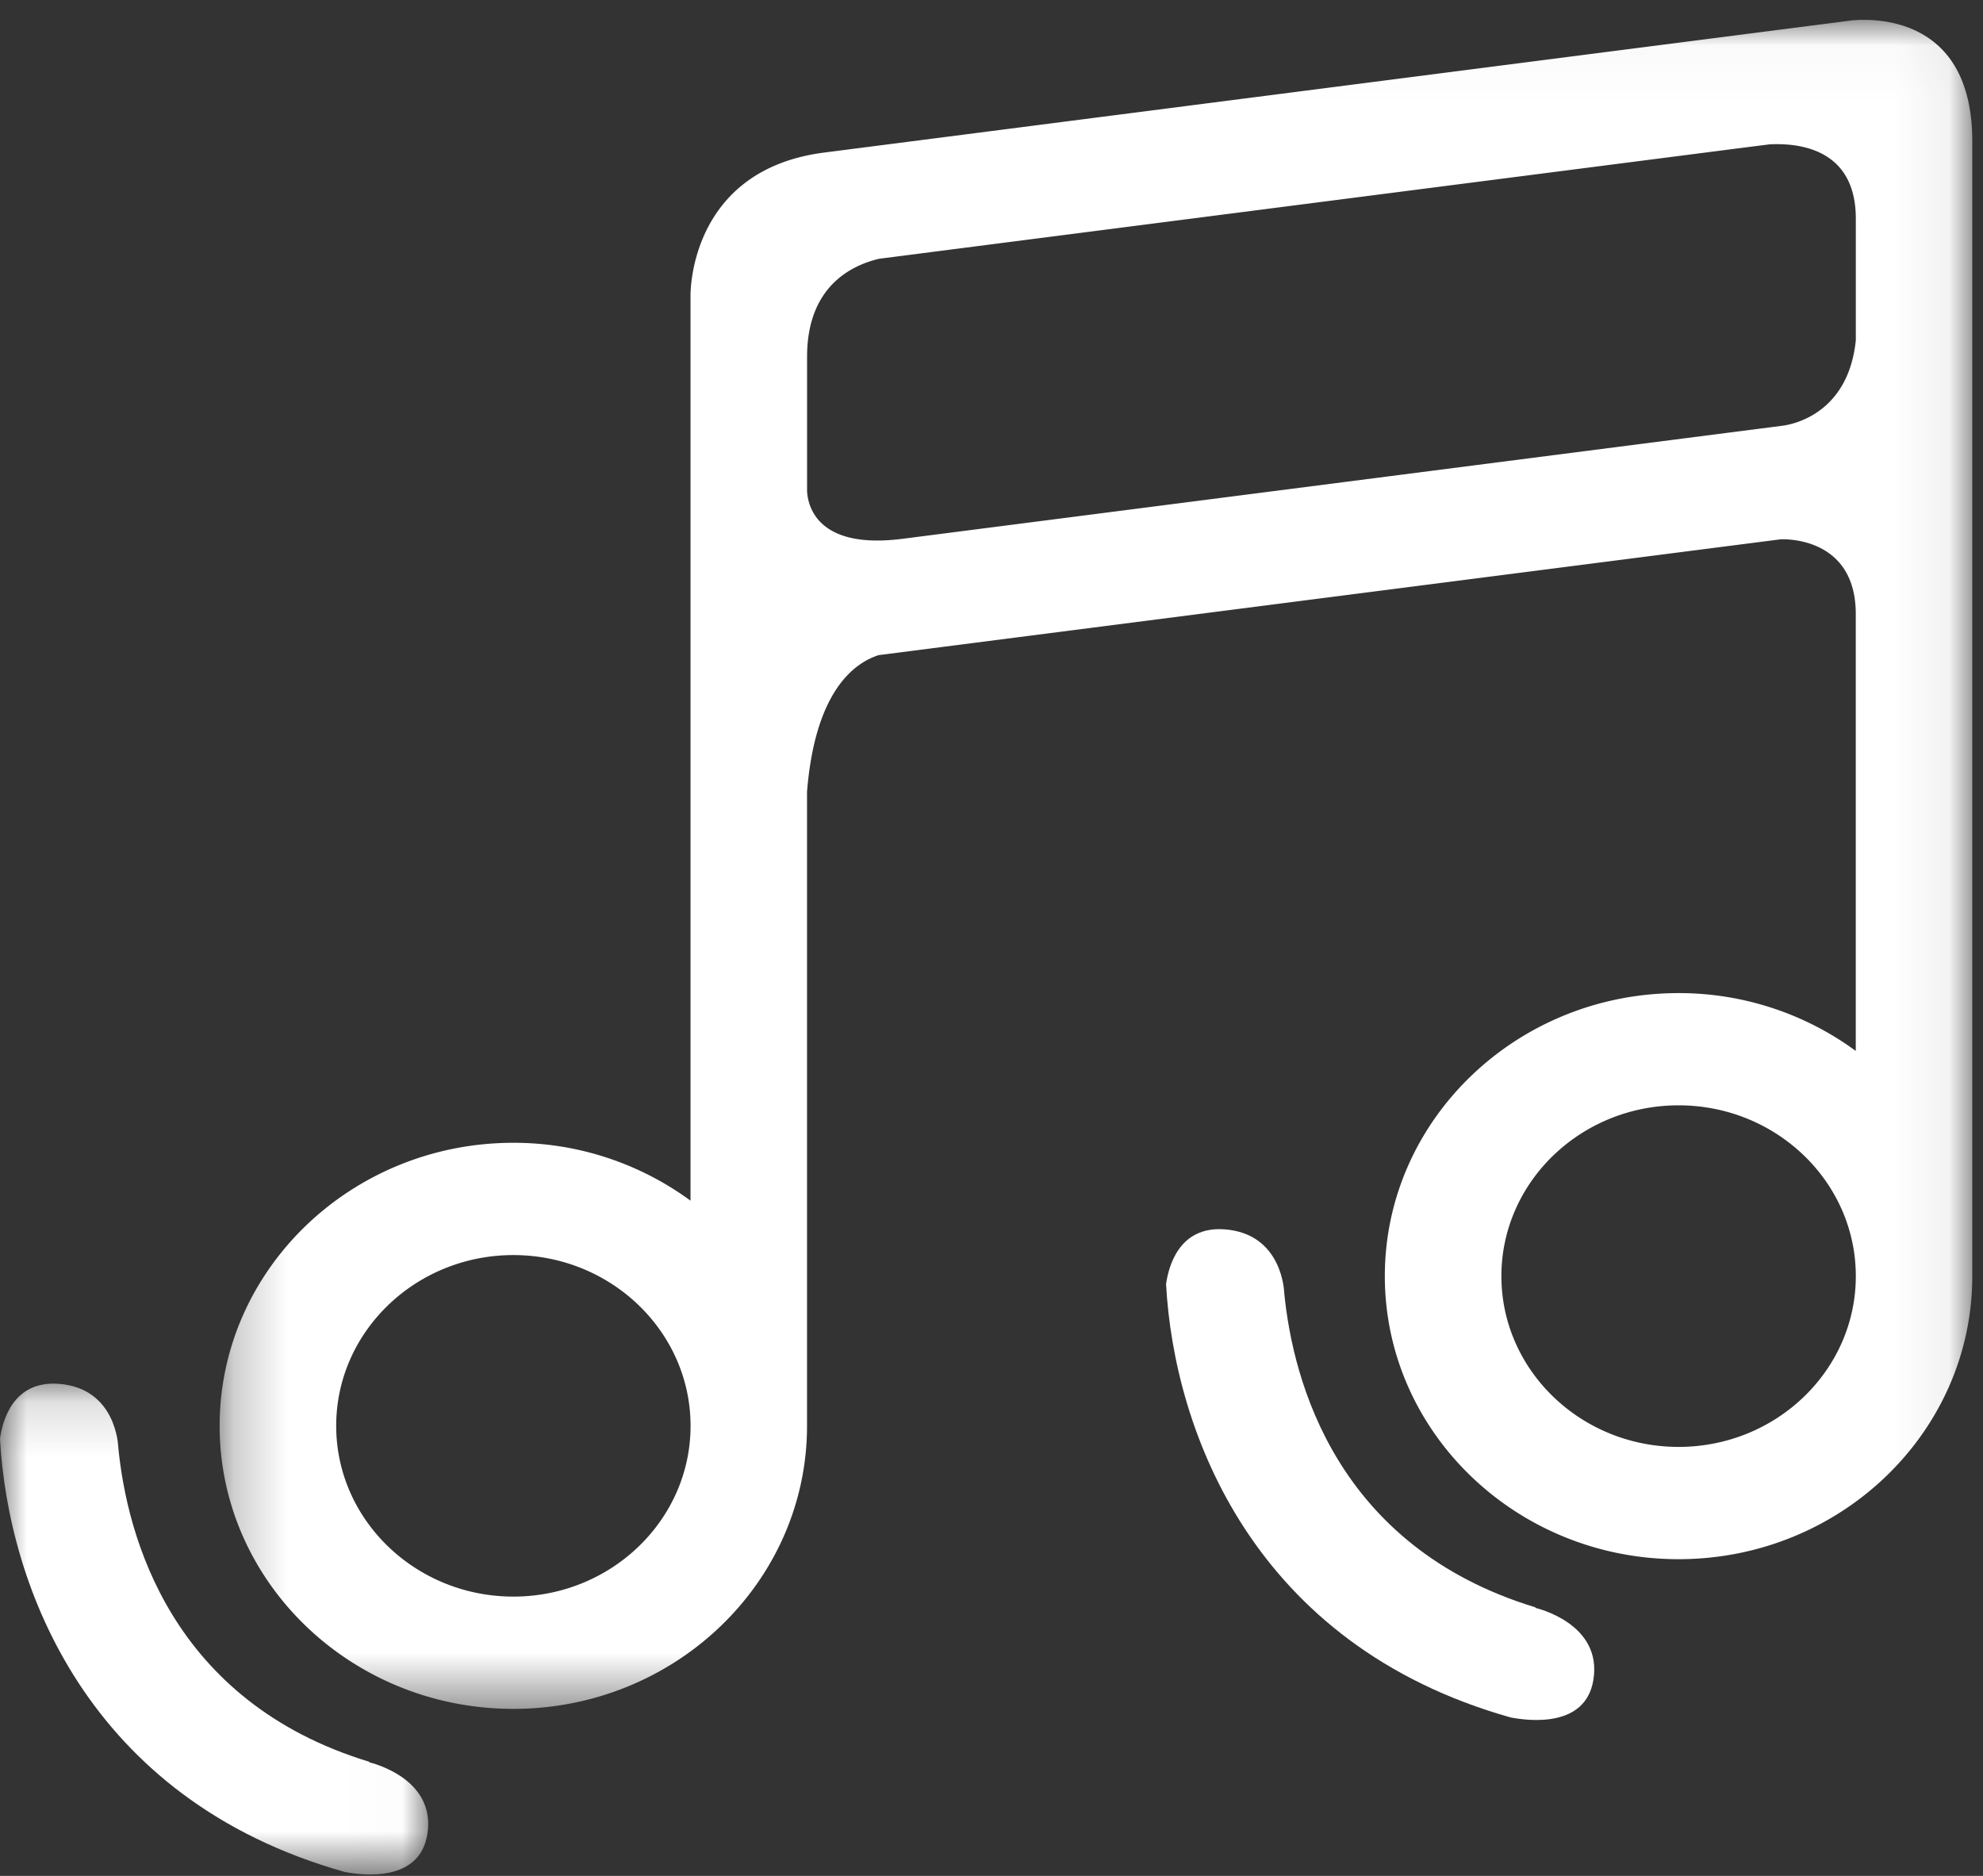 <svg xmlns="http://www.w3.org/2000/svg" xmlns:xlink="http://www.w3.org/1999/xlink" width="37" height="35" viewBox="0 0 37 35">
    <rect x="0" y="0" width="37" height="35" fill="#333333" stroke="none"/>
    <defs>
        <path id="a" d="M.234.026h32.703V31.54H.234z"/>
        <path id="c" d="M0 .15h7.99V9.31H0z"/>
    </defs>
    <g fill="none" fill-rule="evenodd">
        <g transform="translate(3.864 .346)">
            <mask id="b" fill="#fff">
                <use xlink:href="#a"/>
            </mask>
            <path fill="#FFF" d="M30.763 6.003c-.136 1.319-1.095 1.552-1.345 1.591L12.975 9.707h-.002c-1.62.208-1.767-.65-1.778-.892V6.31c0-1.303.818-1.704 1.344-1.828l16.143-2.075.473-.06c.613-.03 1.608.12 1.608 1.387v2.27zM27.456 26.65c-1.823 0-3.306-1.43-3.306-3.186 0-1.757 1.483-3.187 3.306-3.187 1.824 0 3.307 1.43 3.307 3.187 0 1.756-1.483 3.186-3.307 3.186zm-21.74 2.793c-1.824 0-3.307-1.429-3.307-3.186s1.483-3.186 3.306-3.186 3.306 1.43 3.306 3.186c0 1.757-1.483 3.186-3.306 3.186zM30.673.037L11.518 2.5h-.001C8.97 2.826 9.02 5.174 9.02 5.174v16.882a5.57 5.57 0 0 0-3.306-1.08c-3.022 0-5.48 2.37-5.48 5.282 0 2.911 2.457 5.28 5.48 5.28 3.022 0 5.48-2.369 5.48-5.28V14.427c.149-1.854.86-2.396 1.337-2.55l16.824-2.16s1.407-.091 1.407 1.393v8.152a5.576 5.576 0 0 0-3.307-1.079c-3.022 0-5.48 2.369-5.48 5.281 0 2.912 2.458 5.281 5.48 5.281 3.023 0 5.481-2.369 5.481-5.28V2.292c0-2.33-1.812-2.3-2.263-2.256z" mask="url(#b)"/>
        </g>
        <path fill="#FFF" d="M28.65 30v-.01c-3.705-1.126-4.527-4.21-4.689-5.877 0 0-.027-1.095-1.11-1.176-.854-.064-1.048.695-1.094 1.023.15 2.74 1.624 6.73 6.43 8.084.356.068 1.394.19 1.542-.694.18-1.067-1.08-1.35-1.08-1.35"/>
        <g transform="translate(0 25.665)">
            <mask id="d" fill="#fff">
                <use xlink:href="#c"/>
            </mask>
            <path fill="#FFF" d="M6.893 7.217v-.01C3.19 6.082 2.368 2.999 2.206 1.33c0 0-.028-1.095-1.111-1.176C.24.091.045.85 0 1.178c.15 2.74 1.623 6.73 6.43 8.083.355.069 1.394.19 1.542-.694.18-1.066-1.079-1.35-1.079-1.35" mask="url(#d)"/>
        </g>
    </g>
</svg>
